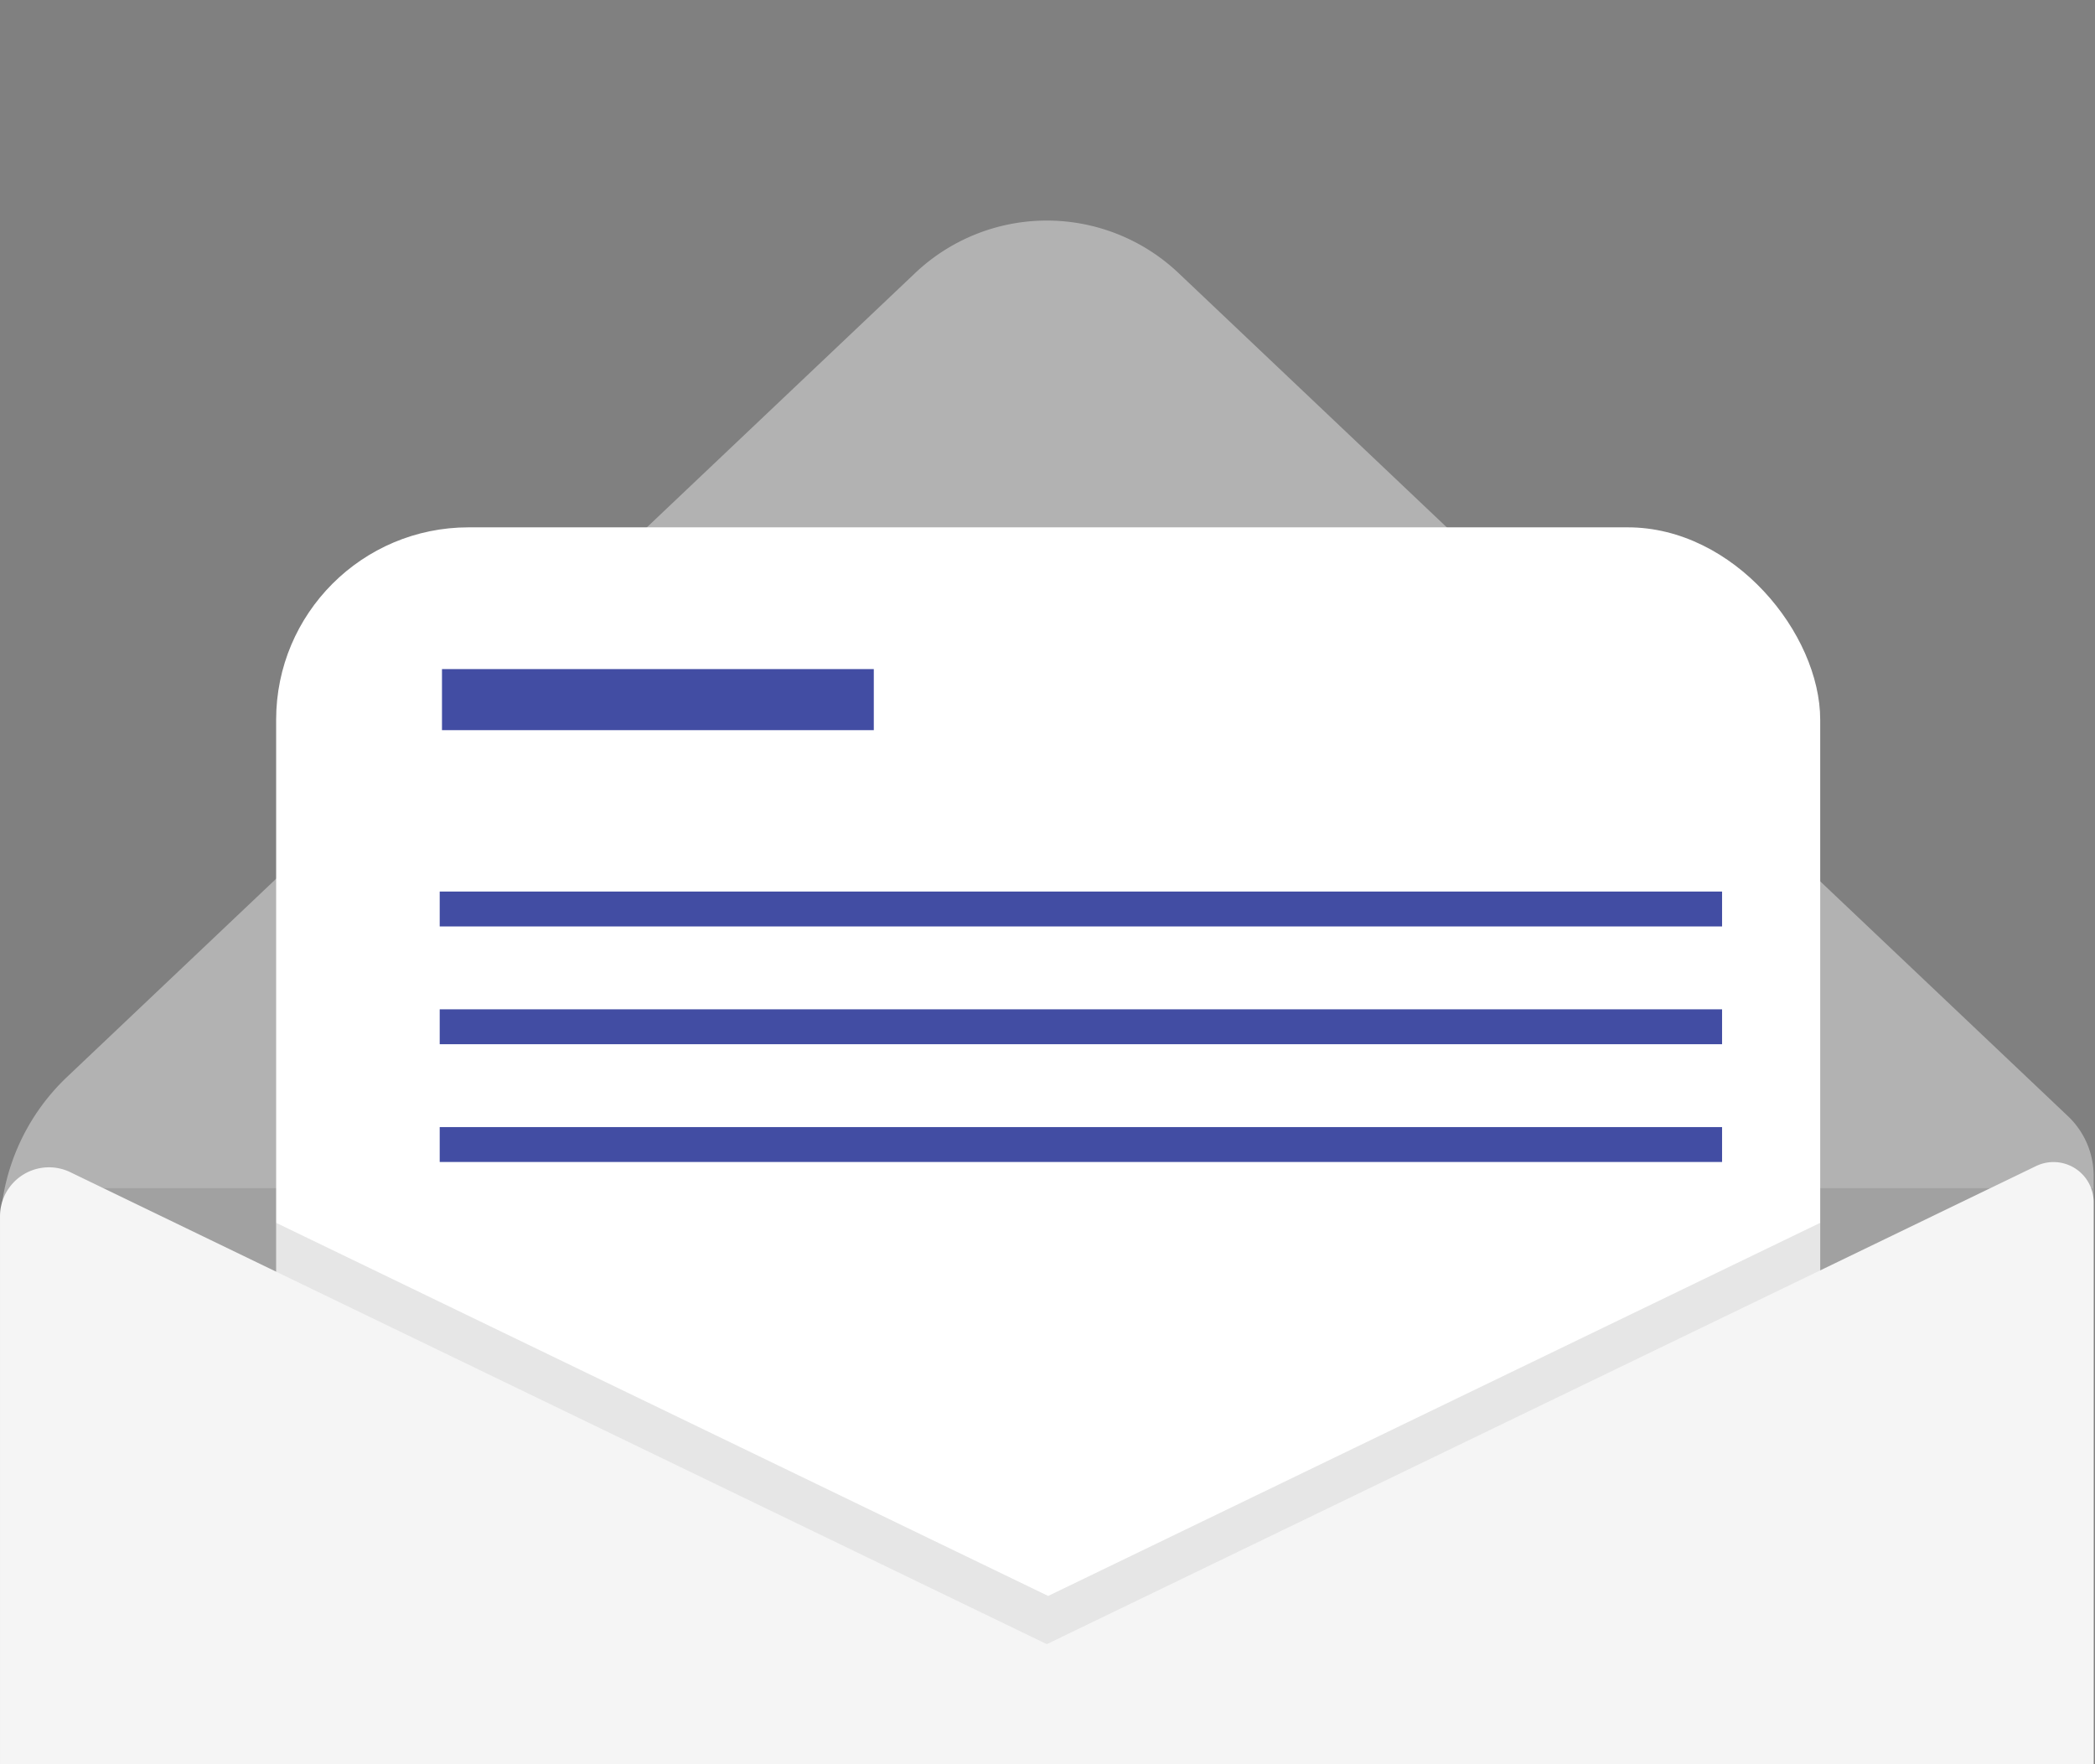 <svg xmlns="http://www.w3.org/2000/svg" xmlns:xlink="http://www.w3.org/1999/xlink" width="285" height="240" viewBox="0 0 285 240"><rect x="0" y="0" width="285" height="240" fill="#808080" stroke="none"/><defs><style>.a,.f{fill:#fff;}.a{stroke:#707070;}.b{clip-path:url(#a);}.c{fill:#b2b2b2;}.d{opacity:0.1;}.e{fill:none;stroke:#d7d7d7;stroke-miterlimit:10;}.g{fill:#f5f5f5;}.h{fill:#424da3;}</style><clipPath id="a"><rect class="a" width="285" height="240" transform="translate(345 3225)"/></clipPath></defs><g class="b" transform="translate(-345 -3225)"><g transform="translate(-570 1891.904)"><path class="c" d="M362.464,573.748H590.812a28.234,28.234,0,0,0,28.234-28.234V440.9a11.186,11.186,0,0,0-3.49-8.118l-121-114.7a26.043,26.043,0,0,0-35.832,0L343.353,427.438a29.238,29.238,0,0,0-9.123,21.219v96.857a28.234,28.234,0,0,0,28.235,28.234Z" transform="translate(580.77 1052.16)"/><path class="d" d="M523.4,387.992H240.954V502.077A17.049,17.049,0,0,0,258,519.126H506.349A17.049,17.049,0,0,0,523.4,502.077V387.992Z" transform="translate(676.306 1106.737)"/><path class="e" d="M333.73,521.351" transform="translate(866.27 966.554)"/><rect class="f" width="210.053" height="210.053" rx="26.181" transform="translate(952.565 1404.834)"/><path class="d" d="M303.454,395.942v115.44H513.507V395.942L408.48,446.7Z" transform="translate(649.111 1103.505)"/><path class="g" d="M476.138,592.4,610.71,527.361a5.46,5.46,0,0,1,7.836,4.916V644.187A17.049,17.049,0,0,1,601.5,661.235H350.779a17.049,17.049,0,0,1-17.049-17.049V534.194a6.663,6.663,0,0,1,9.562-6Z" transform="translate(581.271 964.364)"/><rect class="h" width="58.743" height="8.307" transform="translate(975.127 1424.118)"/><rect class="h" width="174.45" height="4.747" transform="translate(974.817 1454.38)"/><rect class="h" width="174.45" height="4.747" transform="translate(974.817 1470.401)"/><rect class="h" width="174.45" height="4.747" transform="translate(974.817 1486.422)"/></g></g></svg>